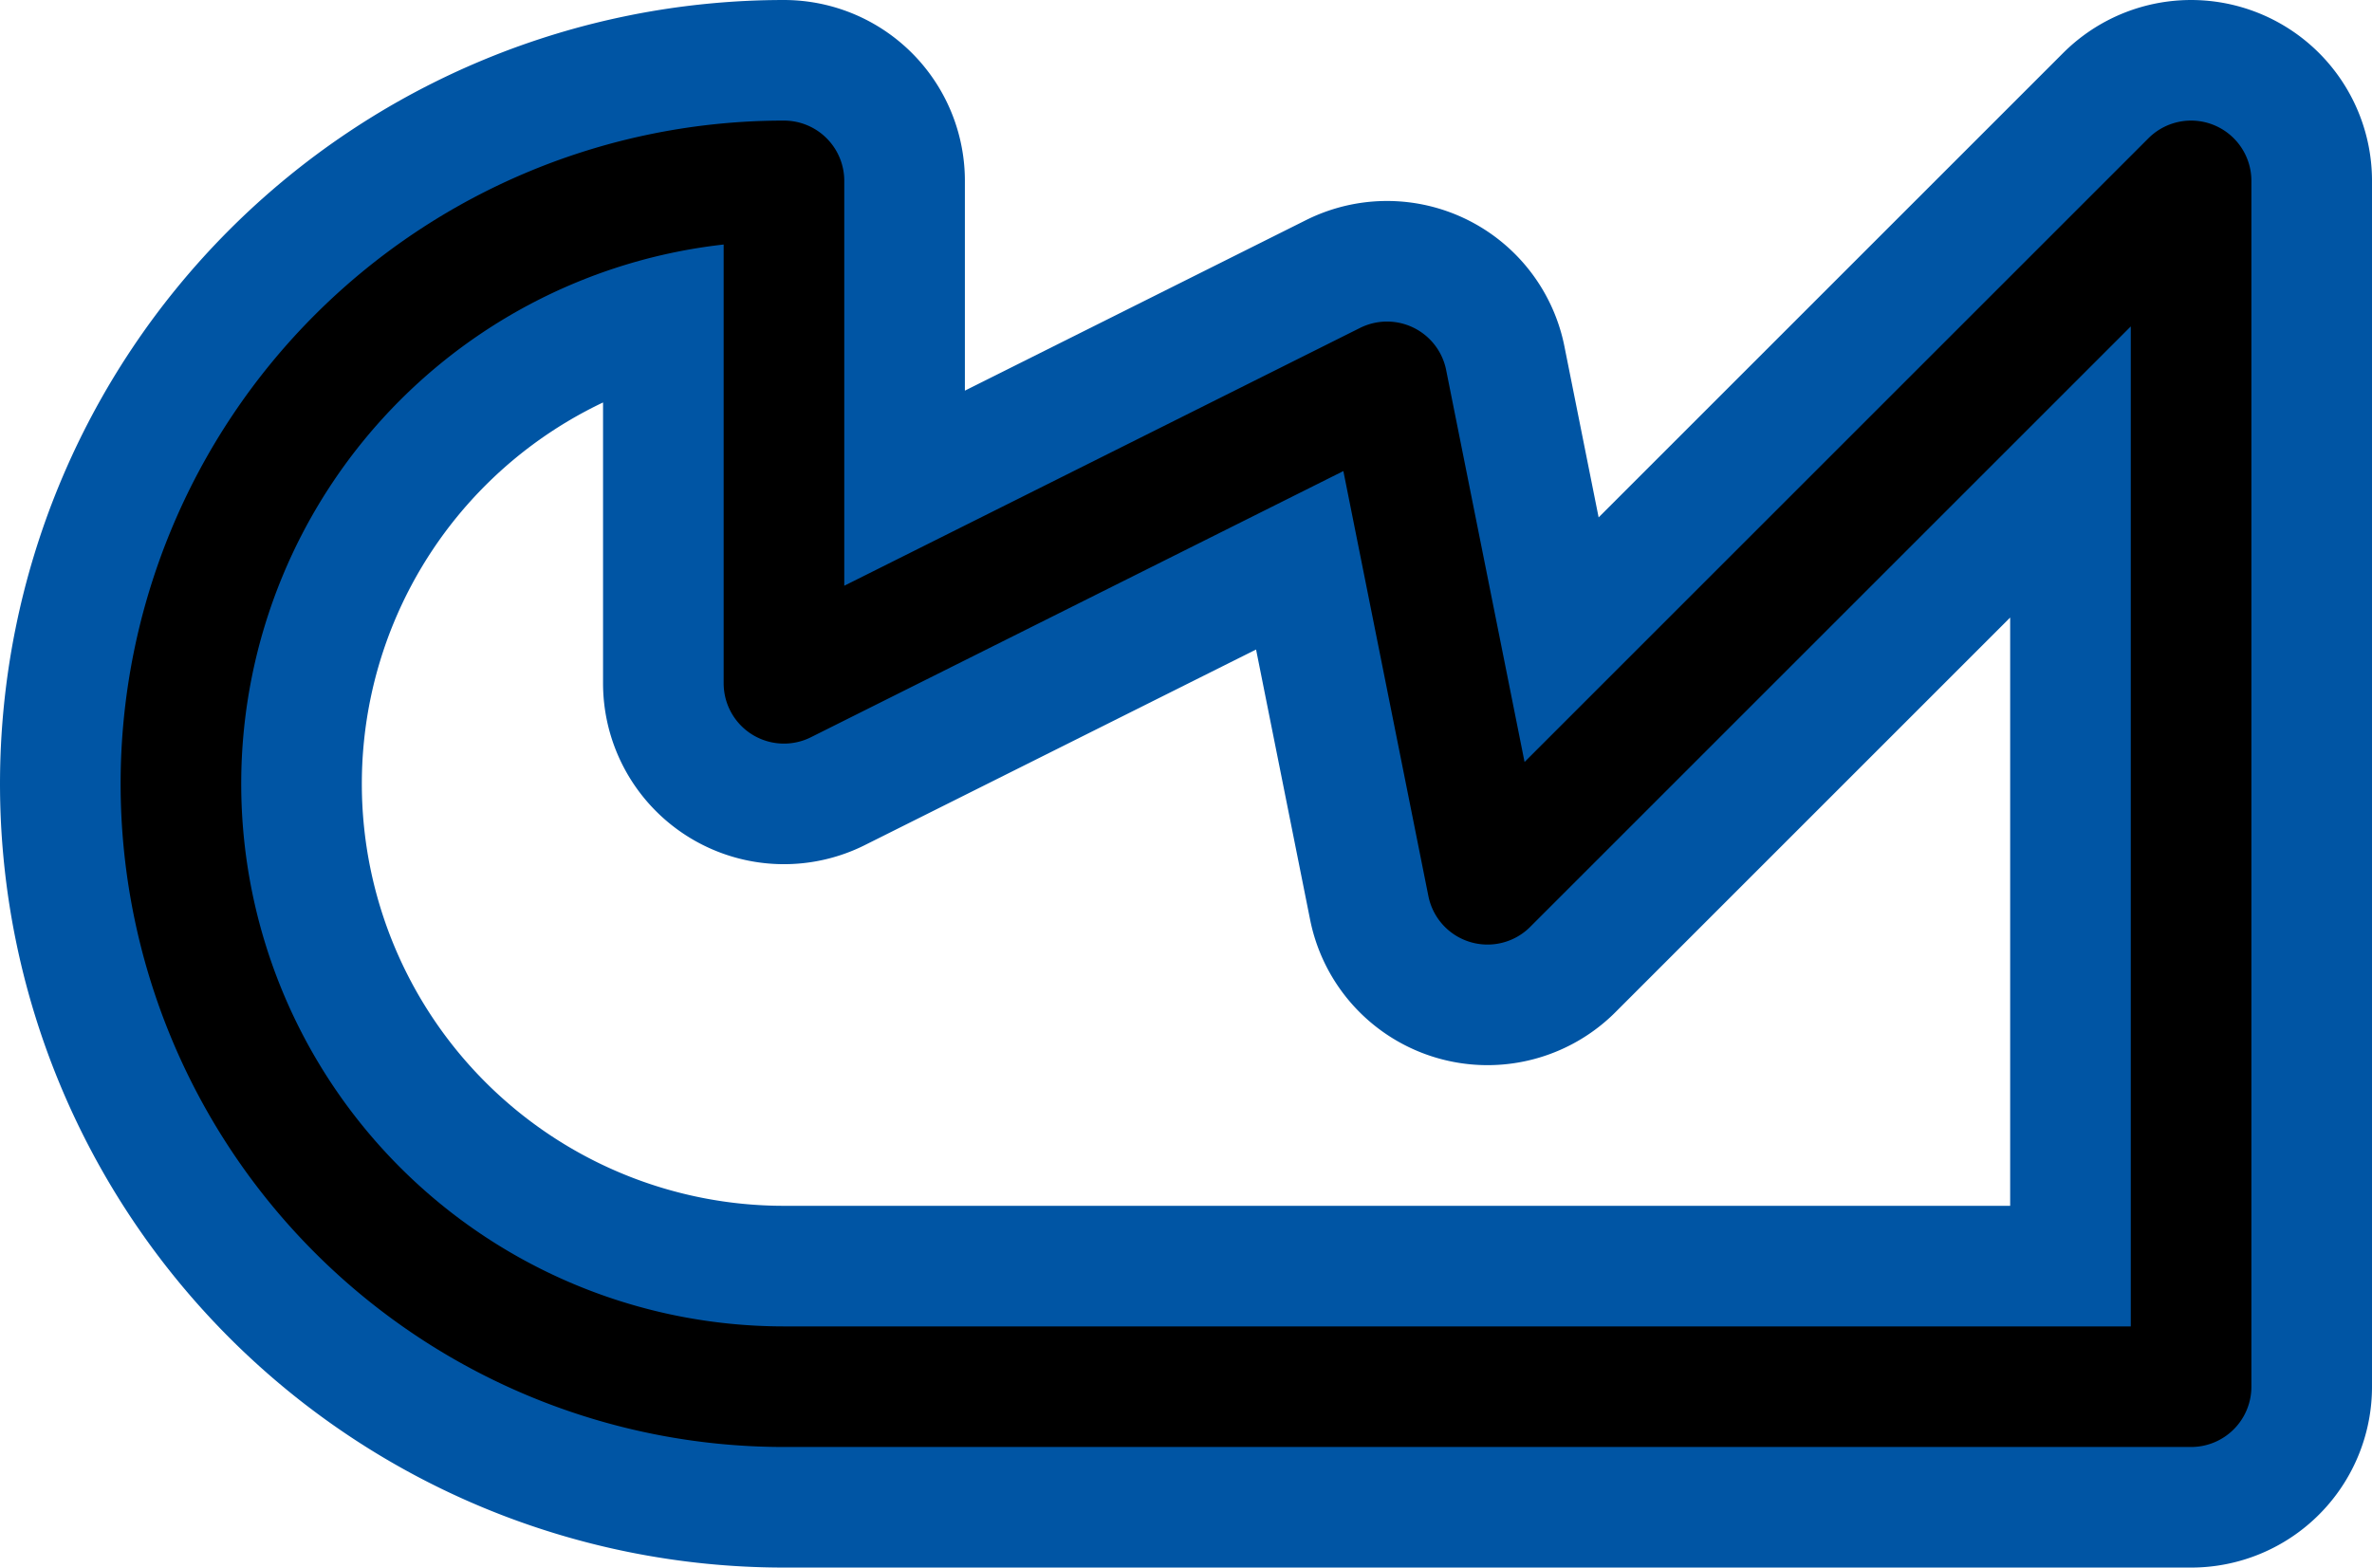 <svg width='23.6' height='15.6' viewBox='0.2 -7.8 23.6 15.6' id='FR_2_line' xmlns='http://www.w3.org/2000/svg'><defs><path id='l' d='M8 6A6 6 0 0 1 8 -6V-1L14 -4L15 1L22 -6V6Z' fill='none' stroke-linejoin='round' stroke-linecap='round'/></defs><use href='#l' stroke-width='3.6' stroke='#0055A4'/><use href='#l' stroke-width='1.2' stroke='#000000'/></svg>

